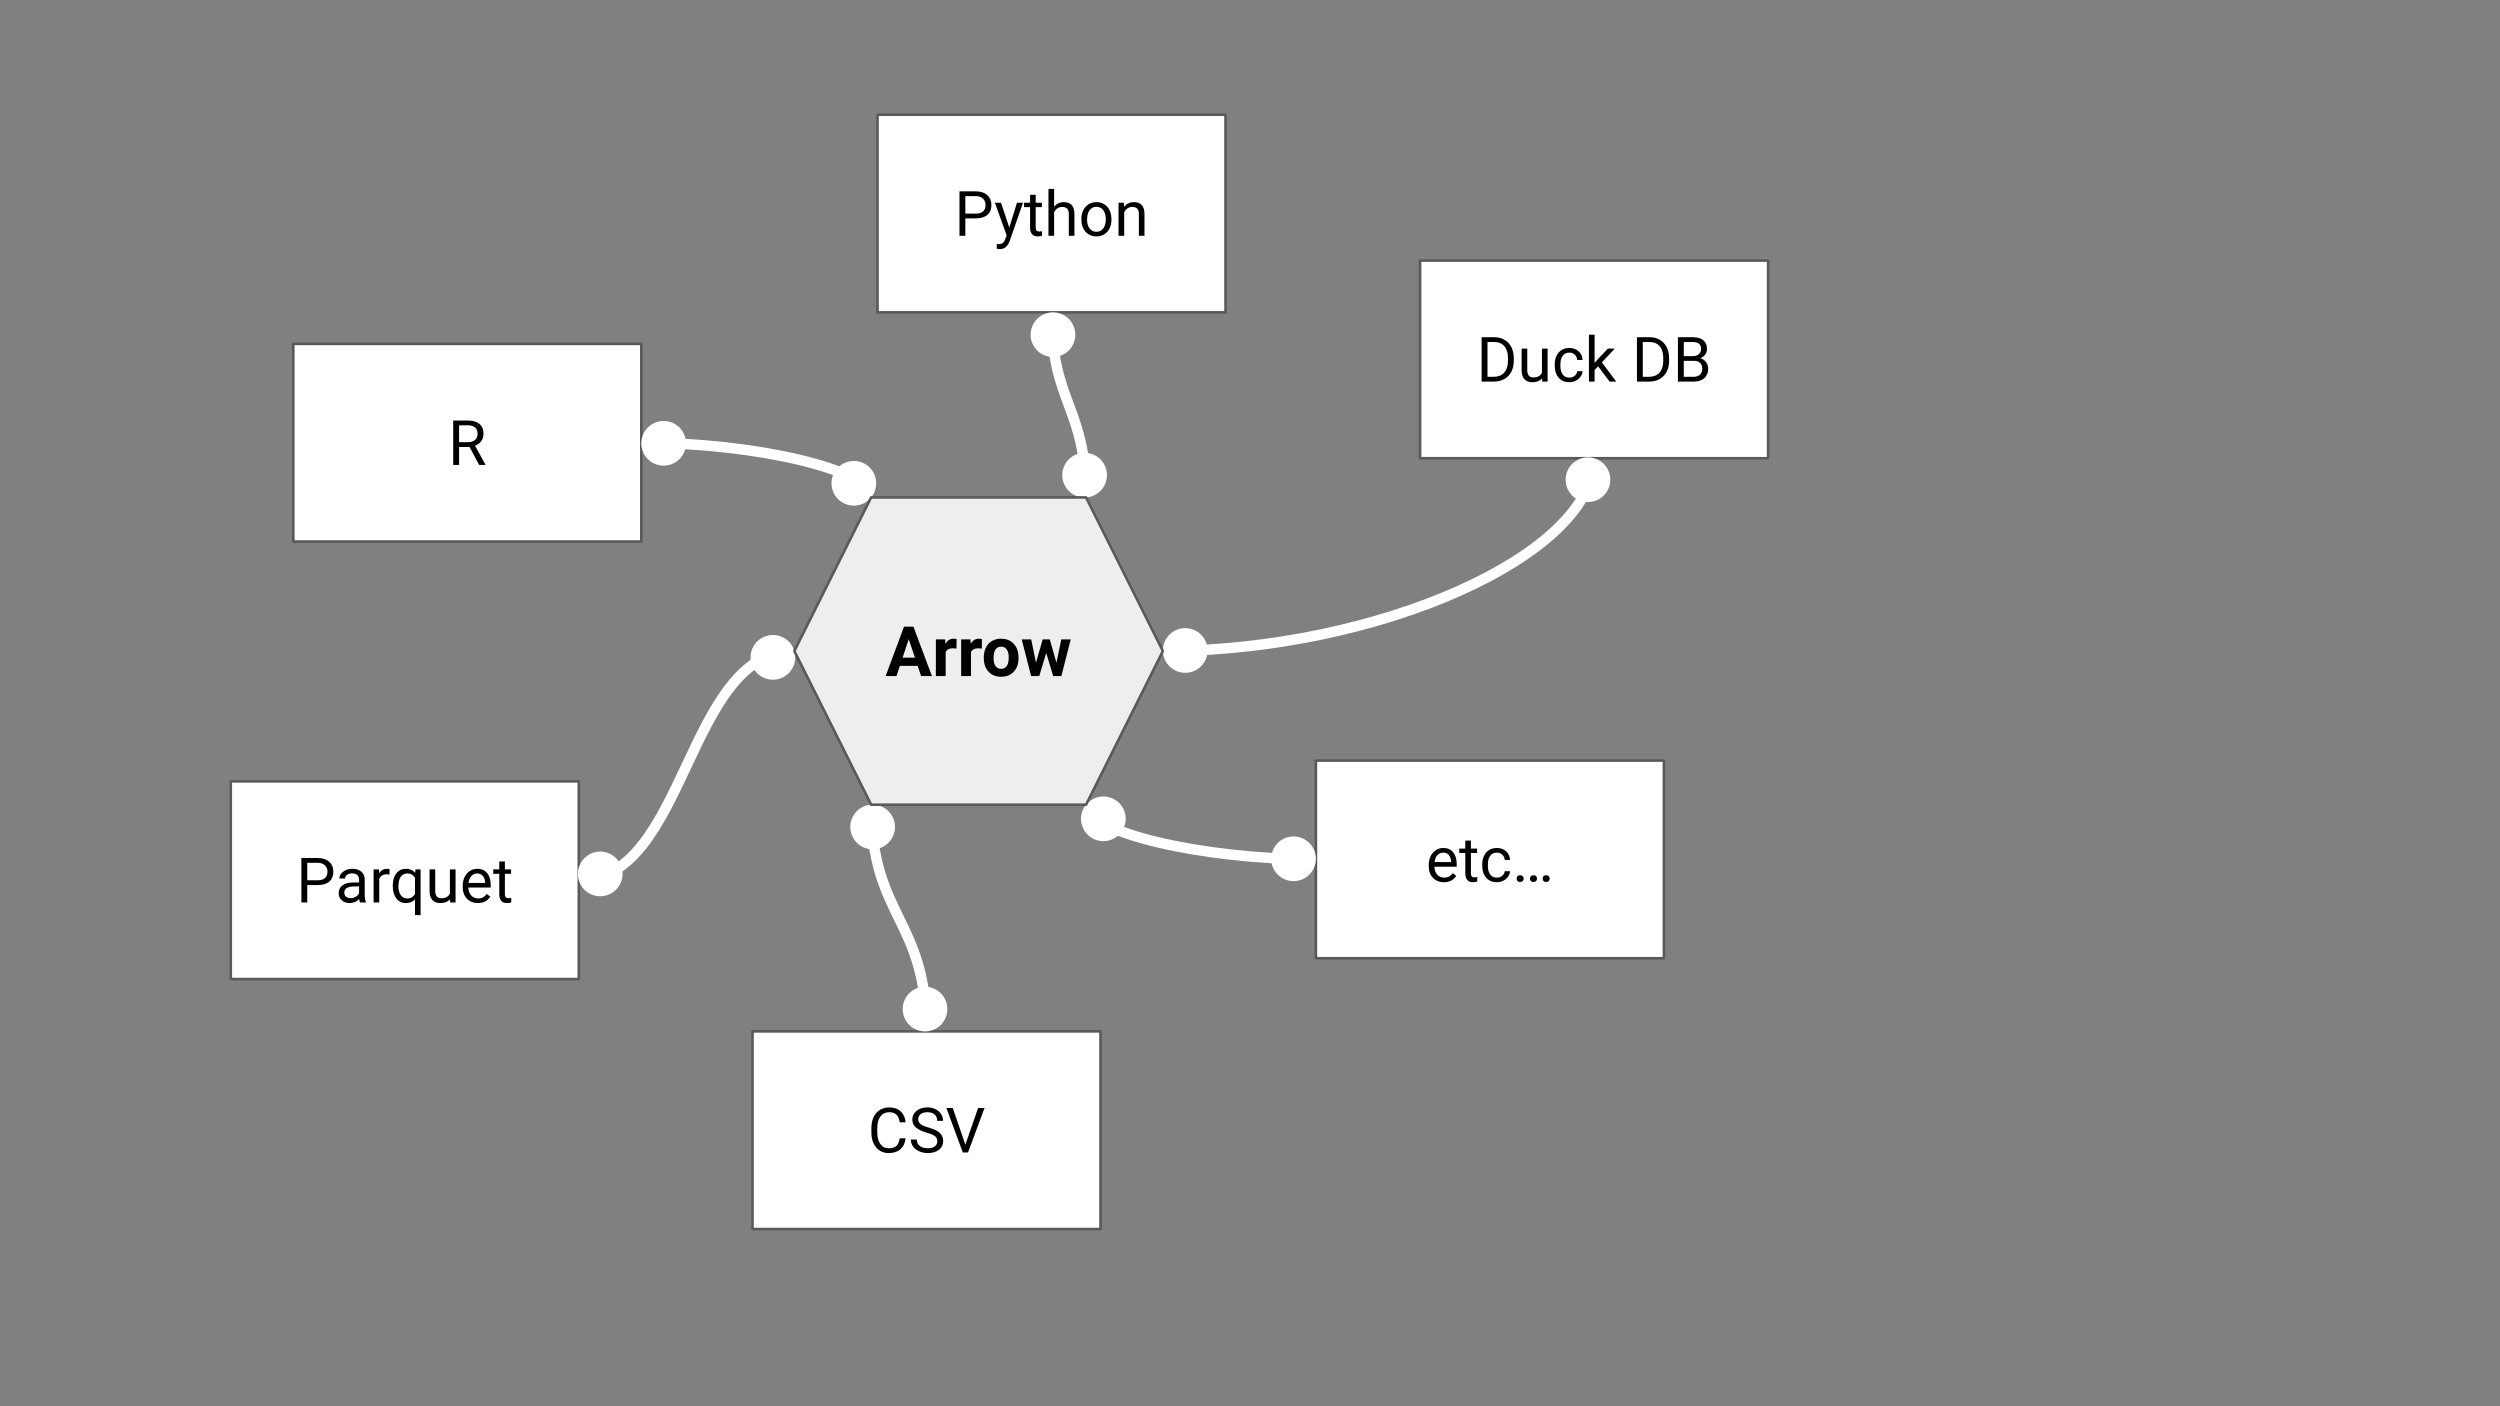 <svg version="1.1" viewBox="0.0 0.0 960.0 540.0" fill="none" stroke="none" stroke-linecap="square" stroke-miterlimit="10" xmlns:xlink="http://www.w3.org/1999/xlink" xmlns="http://www.w3.org/2000/svg"><rect x="0.0" y="0.0" width="960.0" height="540.0" fill="#808080" stroke="none"/><clipPath id="g12ee391eb2f_0_28.0"><path d="m0 0l960.0 0l0 540.0l-960.0 0l0 -540.0z" clip-rule="nonzero"/></clipPath><g clip-path="url(#g12ee391eb2f_0_28.0)"><path fill="#000000" fill-opacity="0.0" d="m0 0l960.0 0l0 540.0l-960.0 0z" fill-rule="evenodd"/><path fill="#ffffff" d="m112.627 132.05l133.638 0l0 75.906l-133.638 0z" fill-rule="evenodd"/><path stroke="#595959" stroke-width="1.0" stroke-linejoin="round" stroke-linecap="butt" d="m112.627 132.05l133.638 0l0 75.906l-133.638 0z" fill-rule="evenodd"/><path fill="#000000" d="m180.292 171.636l-4.0 0l0 6.906l-2.266 0l0 -17.062l5.656 0q2.875 0 4.422 1.312q1.562 1.312 1.562 3.812q0 1.594 -0.859 2.781q-0.859 1.188 -2.406 1.766l4.016 7.25l0 0.141l-2.422 0l-3.703 -6.906zm-4.0 -1.844l3.453 0q1.672 0 2.656 -0.859q1.0 -0.875 1.0 -2.328q0 -1.578 -0.953 -2.422q-0.938 -0.844 -2.719 -0.859l-3.438 0l0 6.469z" fill-rule="nonzero"/><path fill="#ffffff" d="m336.966 44.05l133.638 0l0 75.906l-133.638 0z" fill-rule="evenodd"/><path stroke="#595959" stroke-width="1.0" stroke-linejoin="round" stroke-linecap="butt" d="m336.966 44.05l133.638 0l0 75.906l-133.638 0z" fill-rule="evenodd"/><path fill="#000000" d="m370.689 83.855l0 6.688l-2.25 0l0 -17.062l6.297 0q2.797 0 4.375 1.438q1.594 1.422 1.594 3.781q0 2.484 -1.562 3.828q-1.547 1.328 -4.438 1.328l-4.016 0zm0 -1.828l4.047 0q1.797 0 2.75 -0.844q0.969 -0.859 0.969 -2.469q0 -1.516 -0.969 -2.422q-0.953 -0.922 -2.625 -0.969l-4.172 0l0 6.703zm16.879 5.344l2.953 -9.516l2.312 0l-5.094 14.641q-1.188 3.172 -3.766 3.172l-0.406 -0.031l-0.812 -0.156l0 -1.766l0.594 0.047q1.094 0 1.703 -0.453q0.625 -0.438 1.016 -1.609l0.484 -1.297l-4.516 -12.547l2.359 0l3.172 9.516zm10.137 -12.578l0 3.062l2.375 0l0 1.688l-2.375 0l0 7.859q0 0.766 0.312 1.141q0.328 0.375 1.094 0.375q0.375 0 1.031 -0.141l0 1.766q-0.859 0.234 -1.672 0.234q-1.453 0 -2.188 -0.875q-0.734 -0.891 -0.734 -2.5l0 -7.859l-2.312 0l0 -1.688l2.312 0l0 -3.062l2.156 0zm7.074 4.609q1.438 -1.781 3.75 -1.781q4.016 0 4.047 4.547l0 8.375l-2.156 0l0 -8.391q-0.016 -1.375 -0.641 -2.031q-0.609 -0.656 -1.906 -0.656q-1.062 0 -1.859 0.562q-0.797 0.562 -1.234 1.484l0 9.031l-2.172 0l0 -18.0l2.172 0l0 6.859zm10.469 4.688q0 -1.875 0.734 -3.359q0.734 -1.484 2.031 -2.297q1.312 -0.812 3.0 -0.812q2.578 0 4.172 1.797q1.609 1.797 1.609 4.766l0 0.156q0 1.859 -0.719 3.328q-0.703 1.469 -2.016 2.297q-1.312 0.812 -3.031 0.812q-2.578 0 -4.188 -1.797q-1.594 -1.797 -1.594 -4.75l0 -0.141zm2.188 0.25q0 2.109 0.969 3.391q0.984 1.281 2.625 1.281q1.656 0 2.625 -1.297q0.969 -1.297 0.969 -3.625q0 -2.094 -0.984 -3.391q-0.984 -1.297 -2.625 -1.297q-1.609 0 -2.594 1.281q-0.984 1.281 -0.984 3.656zm14.125 -6.484l0.078 1.594q1.453 -1.828 3.797 -1.828q4.016 0 4.047 4.547l0 8.375l-2.156 0l0 -8.391q-0.016 -1.375 -0.641 -2.031q-0.609 -0.656 -1.906 -0.656q-1.062 0 -1.859 0.562q-0.797 0.562 -1.234 1.484l0 9.031l-2.172 0l0 -12.688l2.047 0z" fill-rule="nonzero"/><path fill="#ffffff" d="m545.304 100.05l133.638 0l0 75.906l-133.638 0z" fill-rule="evenodd"/><path stroke="#595959" stroke-width="1.0" stroke-linejoin="round" stroke-linecap="butt" d="m545.304 100.05l133.638 0l0 75.906l-133.638 0z" fill-rule="evenodd"/><path fill="#000000" d="m568.949 146.543l0 -17.062l4.812 0q2.234 0 3.938 0.984q1.719 0.984 2.641 2.797q0.938 1.812 0.953 4.172l0 1.094q0 2.406 -0.938 4.234q-0.938 1.812 -2.672 2.781q-1.719 0.969 -4.016 1.0l-4.719 0zm2.25 -15.219l0 13.375l2.359 0q2.609 0 4.047 -1.609q1.453 -1.625 1.453 -4.609l0 -1.0q0 -2.906 -1.375 -4.516q-1.359 -1.609 -3.859 -1.641l-2.625 0zm20.973 13.969q-1.266 1.484 -3.719 1.484q-2.016 0 -3.078 -1.172q-1.062 -1.188 -1.078 -3.5l0 -8.25l2.172 0l0 8.203q0 2.875 2.344 2.875q2.484 0 3.297 -1.844l0 -9.234l2.172 0l0 12.688l-2.062 0l-0.047 -1.25zm10.496 -0.281q1.156 0 2.016 -0.703q0.875 -0.703 0.969 -1.766l2.047 0q-0.062 1.094 -0.75 2.078q-0.688 0.984 -1.844 1.578q-1.156 0.578 -2.438 0.578q-2.594 0 -4.125 -1.719q-1.531 -1.734 -1.531 -4.734l0 -0.375q0 -1.844 0.672 -3.281q0.688 -1.453 1.953 -2.25q1.281 -0.797 3.016 -0.797q2.125 0 3.531 1.281q1.422 1.281 1.516 3.312l-2.047 0q-0.094 -1.219 -0.938 -2.016q-0.828 -0.797 -2.062 -0.797q-1.656 0 -2.562 1.203q-0.906 1.188 -0.906 3.438l0 0.406q0 2.188 0.891 3.375q0.906 1.188 2.594 1.188zm11.016 -4.344l-1.359 1.422l0 4.453l-2.172 0l0 -18.0l2.172 0l0 10.891l1.156 -1.406l3.953 -4.172l2.625 0l-4.922 5.297l5.5 7.391l-2.547 0l-4.406 -5.875zm14.902 5.875l0 -17.062l4.812 0q2.234 0 3.938 0.984q1.719 0.984 2.641 2.797q0.938 1.812 0.953 4.172l0 1.094q0 2.406 -0.938 4.234q-0.938 1.812 -2.672 2.781q-1.719 0.969 -4.016 1.0l-4.719 0zm2.25 -15.219l0 13.375l2.359 0q2.609 0 4.047 -1.609q1.453 -1.625 1.453 -4.609l0 -1.0q0 -2.906 -1.375 -4.516q-1.359 -1.609 -3.859 -1.641l-2.625 0zm13.488 15.219l0 -17.062l5.578 0q2.781 0 4.172 1.156q1.406 1.141 1.406 3.391q0 1.188 -0.688 2.109q-0.672 0.922 -1.844 1.422q1.375 0.391 2.172 1.484q0.812 1.078 0.812 2.578q0 2.297 -1.484 3.609q-1.484 1.312 -4.203 1.312l-5.922 0zm2.25 -7.984l0 6.141l3.719 0q1.562 0 2.469 -0.812q0.906 -0.812 0.906 -2.25q0 -3.078 -3.344 -3.078l-3.75 0zm0 -1.797l3.391 0q1.484 0 2.359 -0.734q0.891 -0.75 0.891 -2.016q0 -1.406 -0.828 -2.047q-0.812 -0.641 -2.484 -0.641l-3.328 0l0 5.438z" fill-rule="nonzero"/><path fill="#ffffff" d="m88.627 300.05l133.638 0l0 75.906l-133.638 0z" fill-rule="evenodd"/><path stroke="#595959" stroke-width="1.0" stroke-linejoin="round" stroke-linecap="butt" d="m88.627 300.05l133.638 0l0 75.906l-133.638 0z" fill-rule="evenodd"/><path fill="#000000" d="m117.985 339.855l0 6.688l-2.25 0l0 -17.062l6.297 0q2.797 0 4.375 1.438q1.594 1.422 1.594 3.781q0 2.484 -1.562 3.828q-1.547 1.328 -4.438 1.328l-4.016 0zm0 -1.828l4.047 0q1.797 0 2.75 -0.844q0.969 -0.859 0.969 -2.469q0 -1.516 -0.969 -2.422q-0.953 -0.922 -2.625 -0.969l-4.172 0l0 6.703zm20.246 8.516q-0.188 -0.375 -0.297 -1.344q-1.516 1.578 -3.609 1.578q-1.875 0 -3.078 -1.062q-1.203 -1.062 -1.203 -2.688q0 -1.984 1.5 -3.078q1.516 -1.094 4.234 -1.094l2.109 0l0 -1.0q0 -1.141 -0.688 -1.812q-0.672 -0.672 -1.984 -0.672q-1.172 0 -1.953 0.594q-0.781 0.578 -0.781 1.406l-2.188 0q0 -0.938 0.672 -1.828q0.688 -0.891 1.828 -1.406q1.156 -0.516 2.547 -0.516q2.188 0 3.422 1.109q1.25 1.094 1.297 3.016l0 5.828q0 1.75 0.453 2.781l0 0.188l-2.281 0zm-3.594 -1.656q1.016 0 1.922 -0.516q0.922 -0.531 1.328 -1.375l0 -2.609l-1.688 0q-3.984 0 -3.984 2.328q0 1.031 0.672 1.609q0.688 0.562 1.75 0.562zm14.945 -9.078q-0.484 -0.078 -1.062 -0.078q-2.125 0 -2.891 1.812l0 9.0l-2.172 0l0 -12.688l2.109 0l0.031 1.469q1.078 -1.703 3.031 -1.703q0.625 0 0.953 0.172l0 2.016zm1.242 4.281q0 -2.984 1.375 -4.719q1.375 -1.75 3.688 -1.75q2.25 0 3.547 1.516l0.094 -1.281l1.984 0l0 17.562l-2.156 0l0 -6.047q-1.312 1.406 -3.5 1.406q-2.297 0 -3.672 -1.781q-1.359 -1.797 -1.359 -4.75l0 -0.156zm2.172 0.25q0 2.188 0.922 3.438q0.922 1.234 2.484 1.234q1.922 0 2.953 -1.719l0 -6.203q-1.031 -1.688 -2.938 -1.688q-1.562 0 -2.5 1.25q-0.922 1.25 -0.922 3.688zm19.828 4.953q-1.266 1.484 -3.719 1.484q-2.016 0 -3.078 -1.172q-1.062 -1.188 -1.078 -3.5l0 -8.25l2.172 0l0 8.203q0 2.875 2.344 2.875q2.484 0 3.297 -1.844l0 -9.234l2.172 0l0 12.688l-2.062 0l-0.047 -1.25zm10.668 1.484q-2.578 0 -4.203 -1.688q-1.609 -1.703 -1.609 -4.531l0 -0.406q0 -1.891 0.719 -3.359q0.719 -1.484 2.016 -2.328q1.297 -0.844 2.812 -0.844q2.469 0 3.828 1.641q1.375 1.625 1.375 4.656l0 0.906l-8.578 0q0.047 1.875 1.094 3.031q1.047 1.156 2.656 1.156q1.156 0 1.953 -0.469q0.797 -0.469 1.391 -1.25l1.328 1.031q-1.594 2.453 -4.781 2.453zm-0.266 -11.375q-1.312 0 -2.203 0.969q-0.891 0.953 -1.109 2.672l6.359 0l0 -0.172q-0.094 -1.641 -0.891 -2.547q-0.797 -0.922 -2.156 -0.922zm10.652 -4.609l0 3.062l2.375 0l0 1.688l-2.375 0l0 7.859q0 0.766 0.312 1.141q0.328 0.375 1.094 0.375q0.375 0 1.031 -0.141l0 1.766q-0.859 0.234 -1.672 0.234q-1.453 0 -2.188 -0.875q-0.734 -0.891 -0.734 -2.5l0 -7.859l-2.312 0l0 -1.688l2.312 0l0 -3.062l2.156 0z" fill-rule="nonzero"/><path fill="#ffffff" d="m288.966 396.05l133.638 0l0 75.906l-133.638 0z" fill-rule="evenodd"/><path stroke="#595959" stroke-width="1.0" stroke-linejoin="round" stroke-linecap="butt" d="m288.966 396.05l133.638 0l0 75.906l-133.638 0z" fill-rule="evenodd"/><path fill="#000000" d="m347.752 437.121q-0.312 2.719 -2.0 4.188q-1.672 1.469 -4.469 1.469q-3.016 0 -4.844 -2.172q-1.828 -2.172 -1.828 -5.797l0 -1.641q0 -2.375 0.844 -4.172q0.859 -1.812 2.422 -2.781q1.562 -0.969 3.609 -0.969q2.719 0 4.359 1.516q1.641 1.516 1.906 4.203l-2.266 0q-0.281 -2.047 -1.266 -2.953q-0.984 -0.922 -2.734 -0.922q-2.156 0 -3.391 1.594q-1.219 1.594 -1.219 4.547l0 1.641q0 2.781 1.156 4.422q1.172 1.641 3.25 1.641q1.875 0 2.875 -0.844q1.0 -0.859 1.328 -2.969l2.266 0zm8.105 -2.188q-2.906 -0.828 -4.219 -2.031q-1.312 -1.219 -1.312 -3.0q0 -2.016 1.609 -3.328q1.609 -1.328 4.187 -1.328q1.75 0 3.125 0.688q1.391 0.672 2.141 1.875q0.75 1.188 0.75 2.609l-2.25 0q0 -1.547 -0.984 -2.438q-0.984 -0.891 -2.781 -0.891q-1.672 0 -2.609 0.734q-0.922 0.734 -0.922 2.031q0 1.047 0.875 1.766q0.891 0.719 3.016 1.328q2.141 0.594 3.328 1.312q1.203 0.719 1.781 1.688q0.594 0.953 0.594 2.25q0 2.078 -1.625 3.328q-1.609 1.25 -4.328 1.25q-1.75 0 -3.281 -0.672q-1.516 -0.672 -2.344 -1.844q-0.828 -1.172 -0.828 -2.672l2.266 0q0 1.547 1.141 2.453q1.141 0.891 3.047 0.891q1.781 0 2.734 -0.719q0.953 -0.734 0.953 -1.984q0 -1.25 -0.891 -1.938q-0.875 -0.688 -3.172 -1.359zm14.848 4.625l4.875 -14.078l2.469 0l-6.328 17.062l-2.0 0l-6.312 -17.062l2.453 0l4.844 14.078z" fill-rule="nonzero"/><path fill="#ffffff" d="m505.304 292.05l133.638 0l0 75.906l-133.638 0z" fill-rule="evenodd"/><path stroke="#595959" stroke-width="1.0" stroke-linejoin="round" stroke-linecap="butt" d="m505.304 292.05l133.638 0l0 75.906l-133.638 0z" fill-rule="evenodd"/><path fill="#000000" d="m554.444 338.777q-2.578 0 -4.203 -1.688q-1.609 -1.703 -1.609 -4.531l0 -0.406q0 -1.891 0.719 -3.359q0.719 -1.484 2.016 -2.328q1.297 -0.844 2.812 -0.844q2.469 0 3.828 1.641q1.375 1.625 1.375 4.656l0 0.906l-8.578 0q0.047 1.875 1.094 3.031q1.047 1.156 2.656 1.156q1.156 0 1.953 -0.469q0.797 -0.469 1.391 -1.25l1.328 1.031q-1.594 2.453 -4.781 2.453zm-0.266 -11.375q-1.312 0 -2.203 0.969q-0.891 0.953 -1.109 2.672l6.359 0l0 -0.172q-0.094 -1.641 -0.891 -2.547q-0.797 -0.922 -2.156 -0.922zm10.652 -4.609l0 3.062l2.375 0l0 1.688l-2.375 0l0 7.859q0 0.766 0.312 1.141q0.328 0.375 1.094 0.375q0.375 0 1.031 -0.141l0 1.766q-0.859 0.234 -1.672 0.234q-1.453 0 -2.188 -0.875q-0.734 -0.891 -0.734 -2.5l0 -7.859l-2.312 0l0 -1.688l2.312 0l0 -3.062l2.156 0zm9.996 14.219q1.156 0 2.016 -0.703q0.875 -0.703 0.969 -1.766l2.047 0q-0.062 1.094 -0.75 2.078q-0.688 0.984 -1.844 1.578q-1.156 0.578 -2.438 0.578q-2.594 0 -4.125 -1.719q-1.531 -1.734 -1.531 -4.734l0 -0.375q0 -1.844 0.672 -3.281q0.688 -1.453 1.953 -2.25q1.281 -0.797 3.016 -0.797q2.125 0 3.531 1.281q1.422 1.281 1.516 3.312l-2.047 0q-0.094 -1.219 -0.938 -2.016q-0.828 -0.797 -2.062 -0.797q-1.656 0 -2.562 1.203q-0.906 1.188 -0.906 3.438l0 0.406q0 2.188 0.891 3.375q0.906 1.188 2.594 1.188zm7.562 0.391q0 -0.562 0.328 -0.938q0.344 -0.375 1.0 -0.375q0.672 0 1.016 0.375q0.359 0.375 0.359 0.938q0 0.547 -0.359 0.906q-0.344 0.359 -1.016 0.359q-0.656 0 -1.0 -0.359q-0.328 -0.359 -0.328 -0.906zm5.125 0q0 -0.562 0.328 -0.938q0.344 -0.375 1.0 -0.375q0.672 0 1.016 0.375q0.359 0.375 0.359 0.938q0 0.547 -0.359 0.906q-0.344 0.359 -1.016 0.359q-0.656 0 -1.0 -0.359q-0.328 -0.359 -0.328 -0.906zm4.859 0q0 -0.562 0.328 -0.938q0.344 -0.375 1.0 -0.375q0.672 0 1.016 0.375q0.359 0.375 0.359 0.938q0 0.547 -0.359 0.906q-0.344 0.359 -1.016 0.359q-0.656 0 -1.0 -0.359q-0.328 -0.359 -0.328 -0.906z" fill-rule="nonzero"/><path fill="#000000" fill-opacity="0.0" d="m305.029 250.002c-20.691 0 -31.035 22.0 -41.382 44.0c-10.346 22.0 -20.695 44.0 -41.39 44.0" fill-rule="evenodd"/><path stroke="#ffffff" stroke-width="4.0" stroke-linejoin="round" stroke-linecap="butt" d="m290.485 254.28l-0.32 0.207c-0.124 0.081 -0.247 0.163 -0.369 0.246c-0.49 0.332 -0.973 0.68 -1.449 1.043c-0.952 0.725 -1.877 1.509 -2.776 2.347c-1.798 1.676 -3.496 3.566 -5.112 5.629c-6.466 8.25 -11.638 19.25 -16.812 30.25c-5.173 11.0 -10.347 22.0 -16.814 30.25c-1.617 2.062 -3.315 3.953 -5.113 5.629c-0.899 0.838 -1.824 1.622 -2.776 2.347c-0.476 0.363 -0.959 0.71 -1.45 1.043c-0.123 0.083 -0.246 0.165 -0.369 0.246l-0.323 0.209" fill-rule="evenodd"/><path fill="#ffffff" stroke="#ffffff" stroke-width="4.0" stroke-linecap="butt" d="m303.11 250.566c1.025 3.486 -0.969 7.144 -4.456 8.169c-3.486 1.026 -7.144 -0.969 -8.169 -4.456c-1.026 -3.486 0.969 -7.144 4.456 -8.169c3.486 -1.025 7.144 0.969 8.169 4.456z" fill-rule="nonzero"/><path fill="#ffffff" stroke="#ffffff" stroke-width="4.0" stroke-linecap="butt" d="m224.176 337.438c-1.025 -3.486 0.97 -7.144 4.457 -8.169c3.486 -1.025 7.144 0.97 8.169 4.457c1.025 3.486 -0.97 7.144 -4.457 8.169c-3.486 1.025 -7.144 -0.97 -8.169 -4.457z" fill-rule="nonzero"/><path fill="#000000" fill-opacity="0.0" d="m334.525 308.994c0 21.764 5.315 32.646 10.63 43.528c5.315 10.882 10.63 21.764 10.63 43.528" fill-rule="evenodd"/><path stroke="#ffffff" stroke-width="4.0" stroke-linejoin="round" stroke-linecap="butt" d="m335.534 324.12l0.017 0.117c0.038 0.262 0.077 0.522 0.118 0.779c0.08 0.516 0.164 1.024 0.252 1.525c0.175 1.002 0.365 1.974 0.567 2.92c0.405 1.892 0.862 3.677 1.36 5.377c1.993 6.801 4.651 12.242 7.308 17.683c2.658 5.441 5.315 10.882 7.308 17.683c0.498 1.7 0.955 3.486 1.36 5.377c0.202 0.946 0.392 1.918 0.567 2.92c0.088 0.501 0.172 1.009 0.252 1.525c0.04 0.258 0.079 0.518 0.118 0.779l0.017 0.117" fill-rule="evenodd"/><path fill="#ffffff" stroke="#ffffff" stroke-width="4.0" stroke-linecap="butt" d="m334.658 310.989c3.626 -0.242 6.761 2.502 7.003 6.128c0.242 3.626 -2.502 6.761 -6.128 7.003c-3.626 0.242 -6.761 -2.502 -7.003 -6.128c-0.242 -3.626 2.502 -6.761 6.128 -7.003z" fill-rule="nonzero"/><path fill="#ffffff" stroke="#ffffff" stroke-width="4.0" stroke-linecap="butt" d="m355.652 394.053c-3.626 0.242 -6.761 -2.502 -7.003 -6.128c-0.242 -3.626 2.502 -6.761 6.128 -7.003c3.626 -0.242 6.761 2.502 7.003 6.128c0.242 3.626 -2.502 6.761 -6.128 7.003z" fill-rule="nonzero"/><path fill="#000000" fill-opacity="0.0" d="m417.045 308.994c0 10.504 44.126 21.008 88.252 21.008" fill-rule="evenodd"/><path stroke="#ffffff" stroke-width="4.0" stroke-linejoin="round" stroke-linecap="butt" d="m428.785 318.585l0.391 0.157c0.185 0.074 0.373 0.147 0.562 0.22c0.378 0.146 0.764 0.292 1.156 0.437c0.785 0.289 1.598 0.575 2.439 0.857c3.361 1.128 7.153 2.195 11.29 3.18c8.274 1.969 17.926 3.611 28.268 4.76c5.171 0.574 10.514 1.026 15.944 1.333l1.306 0.07" fill-rule="evenodd"/><path fill="#ffffff" stroke="#ffffff" stroke-width="4.0" stroke-linecap="butt" d="m418.593 310.259c2.299 -2.814 6.444 -3.232 9.259 -0.933c2.814 2.299 3.232 6.444 0.933 9.259c-2.299 2.814 -6.444 3.232 -9.259 0.933c-2.814 -2.299 -3.232 -6.444 -0.933 -9.259z" fill-rule="nonzero"/><path fill="#ffffff" stroke="#ffffff" stroke-width="4.0" stroke-linecap="butt" d="m503.297 329.949c-0.096 3.633 -3.12 6.5 -6.752 6.403c-3.633 -0.096 -6.5 -3.12 -6.403 -6.752c0.096 -3.633 3.12 -6.5 6.752 -6.403c3.633 0.096 6.5 3.12 6.403 6.752z" fill-rule="nonzero"/><path fill="#000000" fill-opacity="0.0" d="m403.785 119.955c0 17.763 3.315 26.645 6.63 35.527c3.315 8.882 6.63 17.764 6.63 35.528" fill-rule="evenodd"/><path stroke="#ffffff" stroke-width="4.0" stroke-linejoin="round" stroke-linecap="butt" d="m404.767 135.084l0.058 0.403c0.059 0.397 0.12 0.788 0.183 1.174c0.253 1.544 0.537 3.001 0.848 4.389c1.243 5.551 2.901 9.992 4.558 14.433c1.657 4.441 3.315 8.882 4.558 14.433c0.311 1.388 0.596 2.845 0.848 4.389c0.063 0.386 0.124 0.777 0.183 1.174l0.058 0.403" fill-rule="evenodd"/><path fill="#ffffff" stroke="#ffffff" stroke-width="4.0" stroke-linecap="butt" d="m403.914 121.951c3.626 -0.235 6.757 2.513 6.992 6.14c0.235 3.626 -2.513 6.757 -6.14 6.992c-3.626 0.235 -6.757 -2.513 -6.992 -6.14c-0.235 -3.626 2.513 -6.757 6.14 -6.992z" fill-rule="nonzero"/><path fill="#ffffff" stroke="#ffffff" stroke-width="4.0" stroke-linecap="butt" d="m416.915 189.015c-3.626 0.235 -6.757 -2.514 -6.992 -6.14c-0.235 -3.626 2.514 -6.757 6.14 -6.992c3.626 -0.235 6.757 2.514 6.992 6.14c0.235 3.626 -2.514 6.757 -6.14 6.992z" fill-rule="nonzero"/><path fill="#000000" fill-opacity="0.0" d="m246.265 170.003c44.126 0 88.252 10.504 88.252 21.008" fill-rule="evenodd"/><path stroke="#ffffff" stroke-width="4.0" stroke-linejoin="round" stroke-linecap="butt" d="m261.42 170.405l1.306 0.07c5.43 0.308 10.773 0.759 15.944 1.333c10.342 1.149 19.995 2.79 28.268 4.76c4.137 0.985 7.929 2.052 11.29 3.18c0.84 0.282 1.654 0.568 2.439 0.857c0.393 0.145 0.778 0.29 1.156 0.437c0.189 0.073 0.376 0.147 0.562 0.22l0.391 0.157" fill-rule="evenodd"/><path fill="#ffffff" stroke="#ffffff" stroke-width="4.0" stroke-linecap="butt" d="m248.264 170.056c0.096 -3.633 3.12 -6.5 6.752 -6.403c3.633 0.096 6.499 3.12 6.403 6.752c-0.096 3.633 -3.12 6.499 -6.752 6.403c-3.633 -0.096 -6.5 -3.12 -6.403 -6.752z" fill-rule="nonzero"/><path fill="#ffffff" stroke="#ffffff" stroke-width="4.0" stroke-linecap="butt" d="m332.968 189.745c-2.299 2.814 -6.444 3.232 -9.259 0.933c-2.814 -2.299 -3.232 -6.444 -0.933 -9.259c2.299 -2.814 6.444 -3.232 9.259 -0.933c2.814 2.299 3.232 6.444 0.933 9.259z" fill-rule="nonzero"/><path fill="#000000" fill-opacity="0.0" d="m612.123 175.955c0 37.024 -82.787 74.047 -165.575 74.047" fill-rule="evenodd"/><path stroke="#ffffff" stroke-width="4.0" stroke-linejoin="round" stroke-linecap="butt" d="m607.982 190.539l-0.045 0.082c-0.16 0.284 -0.325 0.568 -0.494 0.852c-0.338 0.567 -0.694 1.133 -1.066 1.697c-0.745 1.129 -1.559 2.252 -2.438 3.368c-1.758 2.233 -3.78 4.438 -6.043 6.607c-9.055 8.677 -21.99 16.776 -37.513 23.718c-15.523 6.942 -33.632 12.727 -53.036 16.776c-9.702 2.025 -19.727 3.616 -29.913 4.7c-5.093 0.542 -10.227 0.958 -15.381 1.238l-0.348 0.018" fill-rule="evenodd"/><path fill="#ffffff" stroke="#ffffff" stroke-width="4.0" stroke-linecap="butt" d="m611.577 177.879c3.496 0.993 5.525 4.632 4.532 8.127c-0.993 3.496 -4.631 5.525 -8.127 4.532c-3.496 -0.993 -5.525 -4.632 -4.532 -8.127c0.993 -3.496 4.631 -5.525 8.127 -4.532z" fill-rule="nonzero"/><path fill="#ffffff" stroke="#ffffff" stroke-width="4.0" stroke-linecap="butt" d="m448.548 249.949c-0.098 -3.633 2.768 -6.657 6.401 -6.754c3.633 -0.098 6.657 2.768 6.754 6.401c0.098 3.633 -2.768 6.657 -6.401 6.754c-3.633 0.098 -6.657 -2.768 -6.754 -6.401z" fill-rule="nonzero"/><path fill="#eeeeee" d="m305.029 250.002l29.496 -58.992l82.52 0l29.496 58.992l-29.496 58.992l-82.52 0z" fill-rule="evenodd"/><path stroke="#595959" stroke-width="1.0" stroke-linejoin="round" stroke-linecap="butt" d="m305.029 250.002l29.496 -58.992l82.52 0l29.496 58.992l-29.496 58.992l-82.52 0z" fill-rule="evenodd"/><path fill="#000000" d="m352.389 255.696l-6.844 0l-1.297 3.906l-4.156 0l7.047 -18.953l3.625 0l7.094 18.953l-4.156 0l-1.312 -3.906zm-5.797 -3.156l4.75 0l-2.391 -7.094l-2.359 7.094zm20.701 -3.5q-0.766 -0.094 -1.359 -0.094q-2.125 0 -2.797 1.438l0 9.219l-3.766 0l0 -14.078l3.562 0l0.109 1.672q1.125 -1.938 3.125 -1.938q0.625 0 1.172 0.172l-0.047 3.609zm9.723 0q-0.766 -0.094 -1.359 -0.094q-2.125 0 -2.797 1.438l0 9.219l-3.766 0l0 -14.078l3.562 0l0.109 1.672q1.125 -1.938 3.125 -1.938q0.625 0 1.172 0.172l-0.047 3.609zm0.754 3.391q0 -2.094 0.797 -3.734q0.812 -1.641 2.328 -2.531q1.516 -0.906 3.531 -0.906q2.844 0 4.641 1.75q1.812 1.734 2.016 4.734l0.031 0.969q0 3.234 -1.812 5.203q-1.812 1.953 -4.859 1.953q-3.047 0 -4.859 -1.953q-1.812 -1.953 -1.812 -5.313l0 -0.172zm3.766 0.281q0 2.0 0.75 3.062q0.75 1.063 2.156 1.063q1.375 0 2.141 -1.047q0.766 -1.062 0.766 -3.359q0 -1.969 -0.766 -3.047q-0.766 -1.078 -2.156 -1.078q-1.391 0 -2.141 1.078q-0.75 1.062 -0.75 3.328zm24.135 1.781l1.859 -8.969l3.625 0l-3.594 14.078l-3.141 0l-2.672 -8.859l-2.672 8.859l-3.141 0l-3.594 -14.078l3.641 0l1.828 8.953l2.578 -8.953l2.719 0l2.562 8.969z" fill-rule="nonzero"/></g></svg>